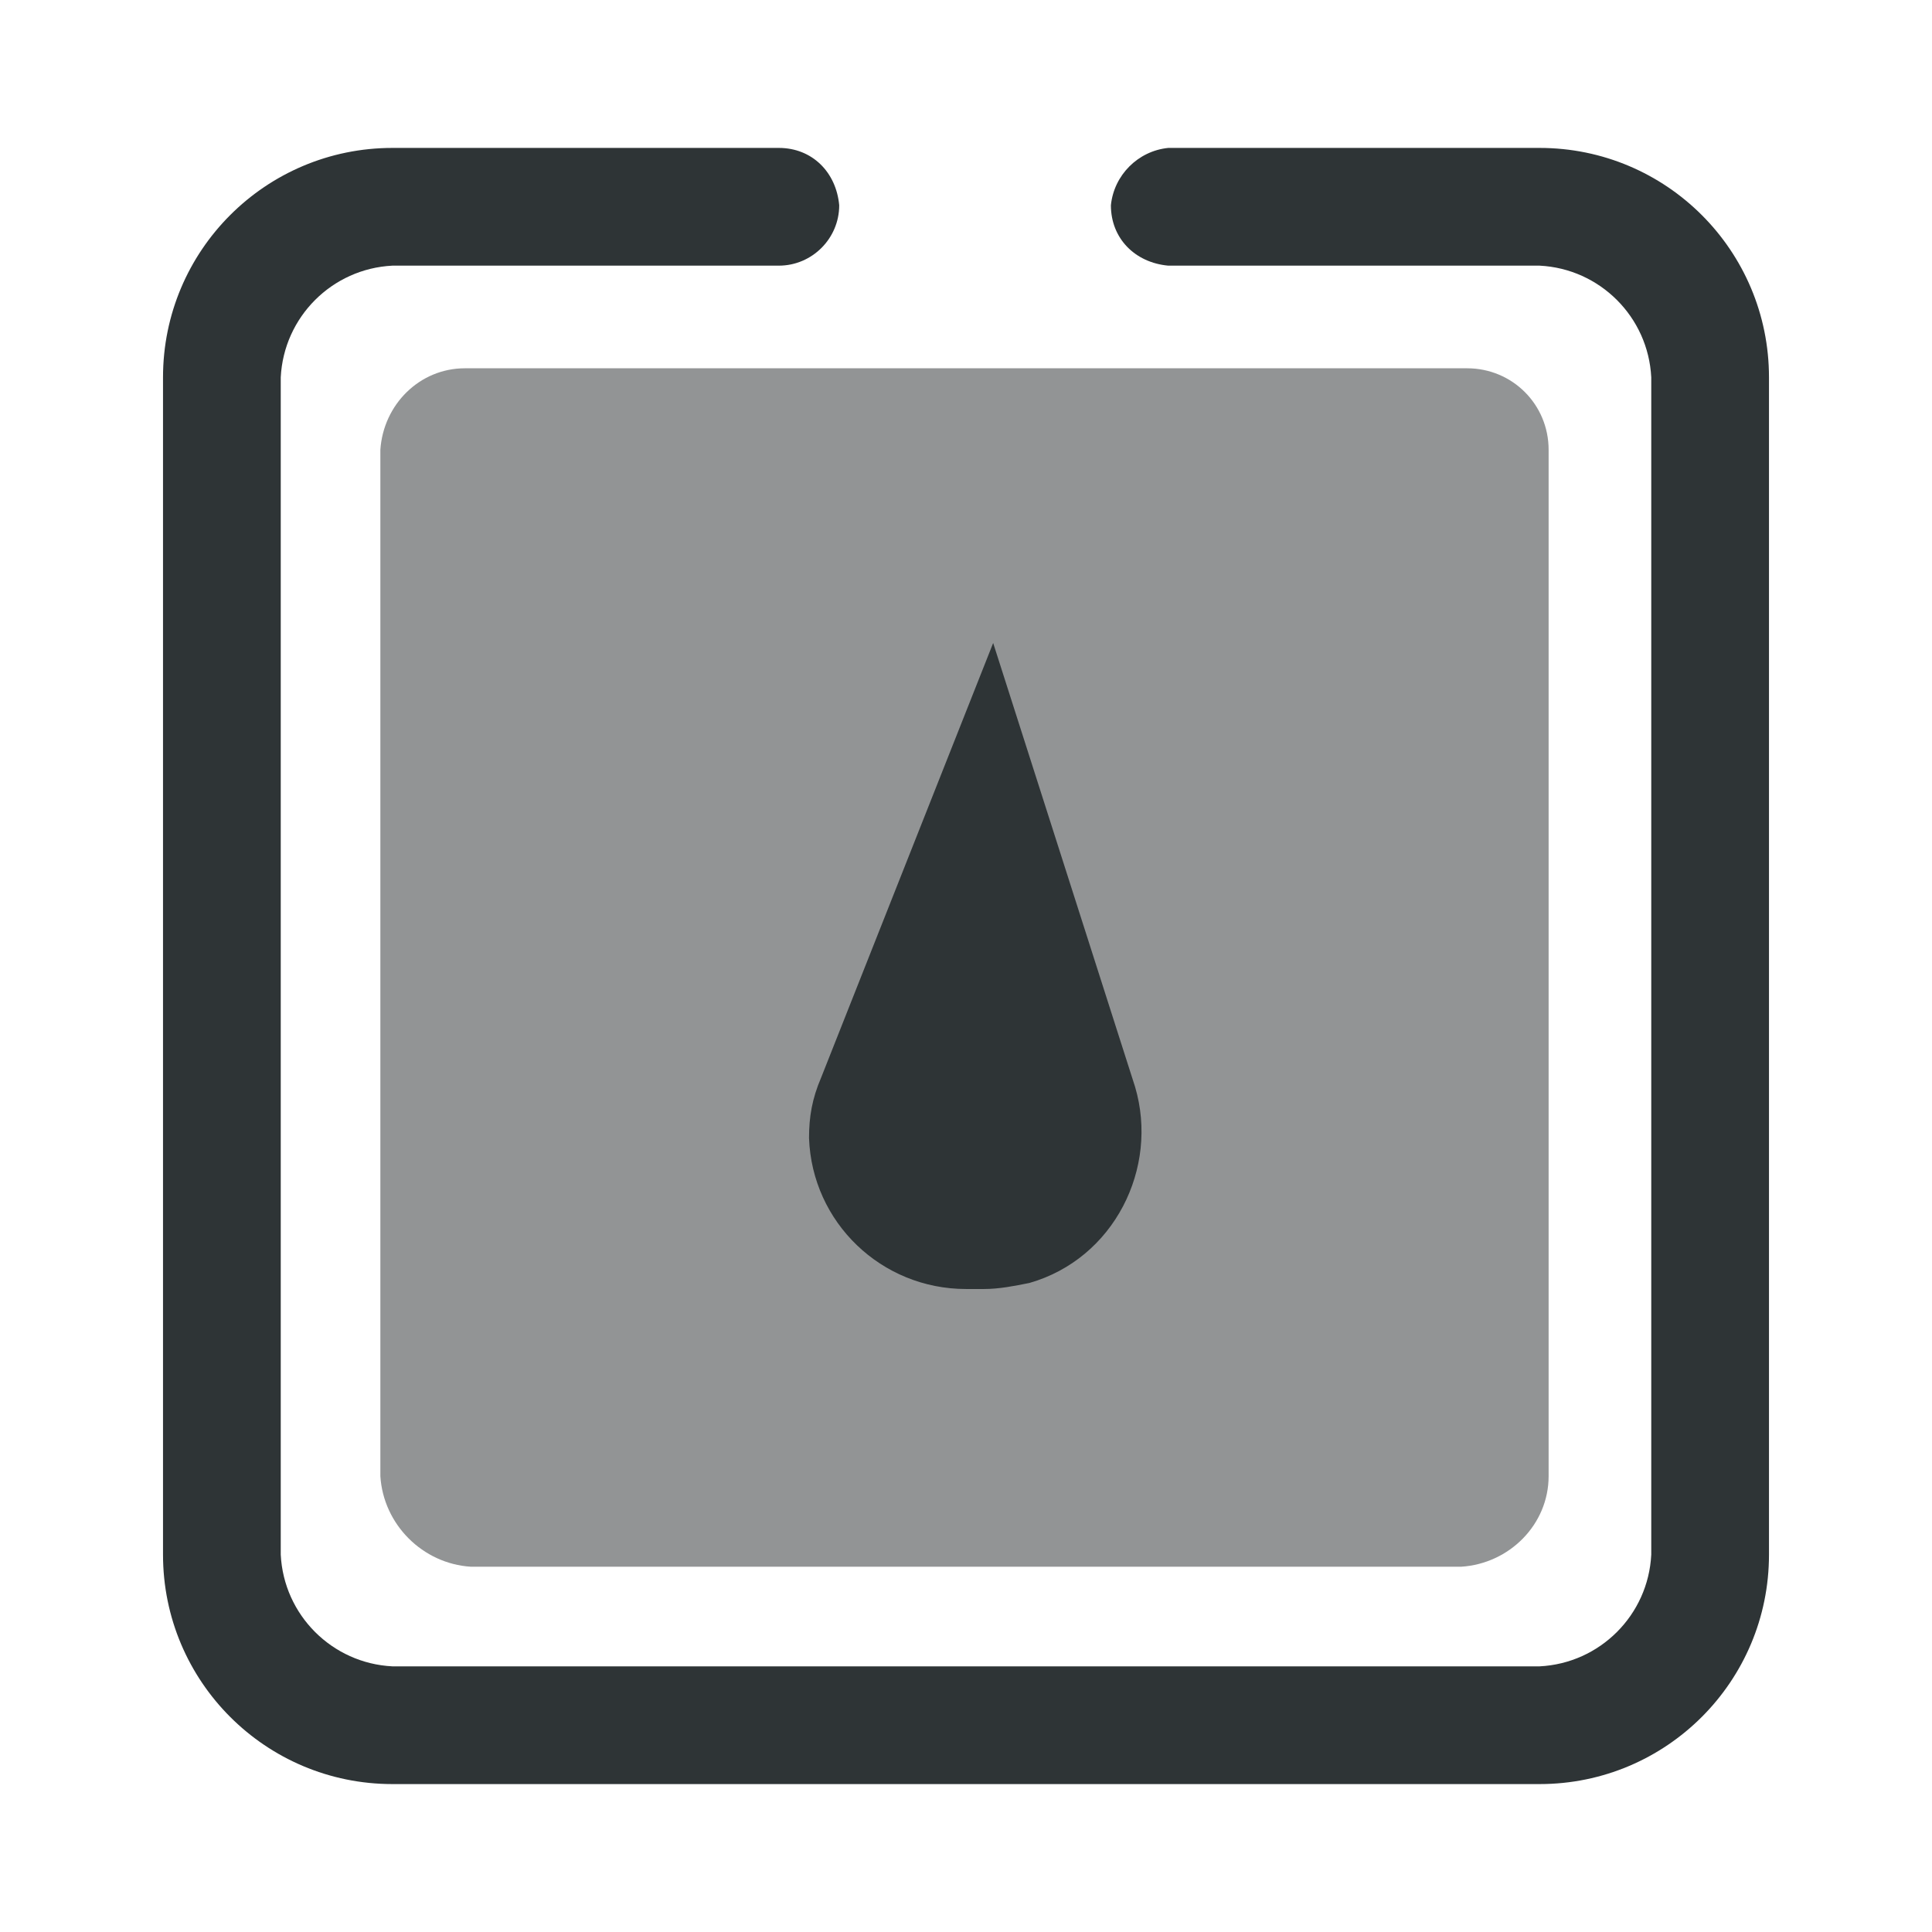 <?xml version="1.0" encoding="utf-8"?>
<!-- Generator: Adobe Illustrator 25.4.1, SVG Export Plug-In . SVG Version: 6.00 Build 0)  -->
<svg version="1.1" id="Layer_1" xmlns="http://www.w3.org/2000/svg" xmlns:xlink="http://www.w3.org/1999/xlink" x="0px" y="0px"
	 viewBox="0 0 64 64" style="enable-background:new 0 0 64 64;" xml:space="preserve">
<style type="text/css">
	.st0{fill:#929495;}
	.st1{fill:#2E3436;}
</style>
<g>
	<path class="st0" d="M51.3,48.9v-34c0-1.5-1.2-2.7-2.7-2.7l0,0H15.4c-1.5,0-2.7,1.2-2.8,2.7v34c0.1,1.6,1.4,2.9,3,3h32.8
		C50,51.8,51.3,50.5,51.3,48.9z"/>
</g>
<path class="st1" d="M51,59.1H13c-4.2,0-7.6-3.4-7.6-7.6v-39c0-4.2,3.4-7.6,7.6-7.6l0,0h12.8c1.1,0,1.9,0.8,2,1.9c0,1.1-0.9,2-2,2
	H13c-2,0.1-3.6,1.7-3.7,3.7v39c0.1,2,1.7,3.6,3.7,3.7h38c2-0.1,3.6-1.7,3.7-3.7v-39c-0.1-2-1.7-3.6-3.7-3.7H38.7
	c-1.1-0.1-1.9-0.9-1.9-2c0.1-1,0.9-1.8,1.9-1.9H51c4.2,0,7.6,3.4,7.6,7.6v39C58.6,55.7,55.2,59.1,51,59.1z"/>
<path class="st1" d="M32.9,21.3L37.6,36c0.8,2.7-0.7,5.7-3.5,6.5c-0.5,0.1-1,0.2-1.5,0.2H32c-2.8,0-5.1-2.2-5.2-5
	c0-0.7,0.1-1.3,0.4-2L32.9,21.3z"/>
</svg>
